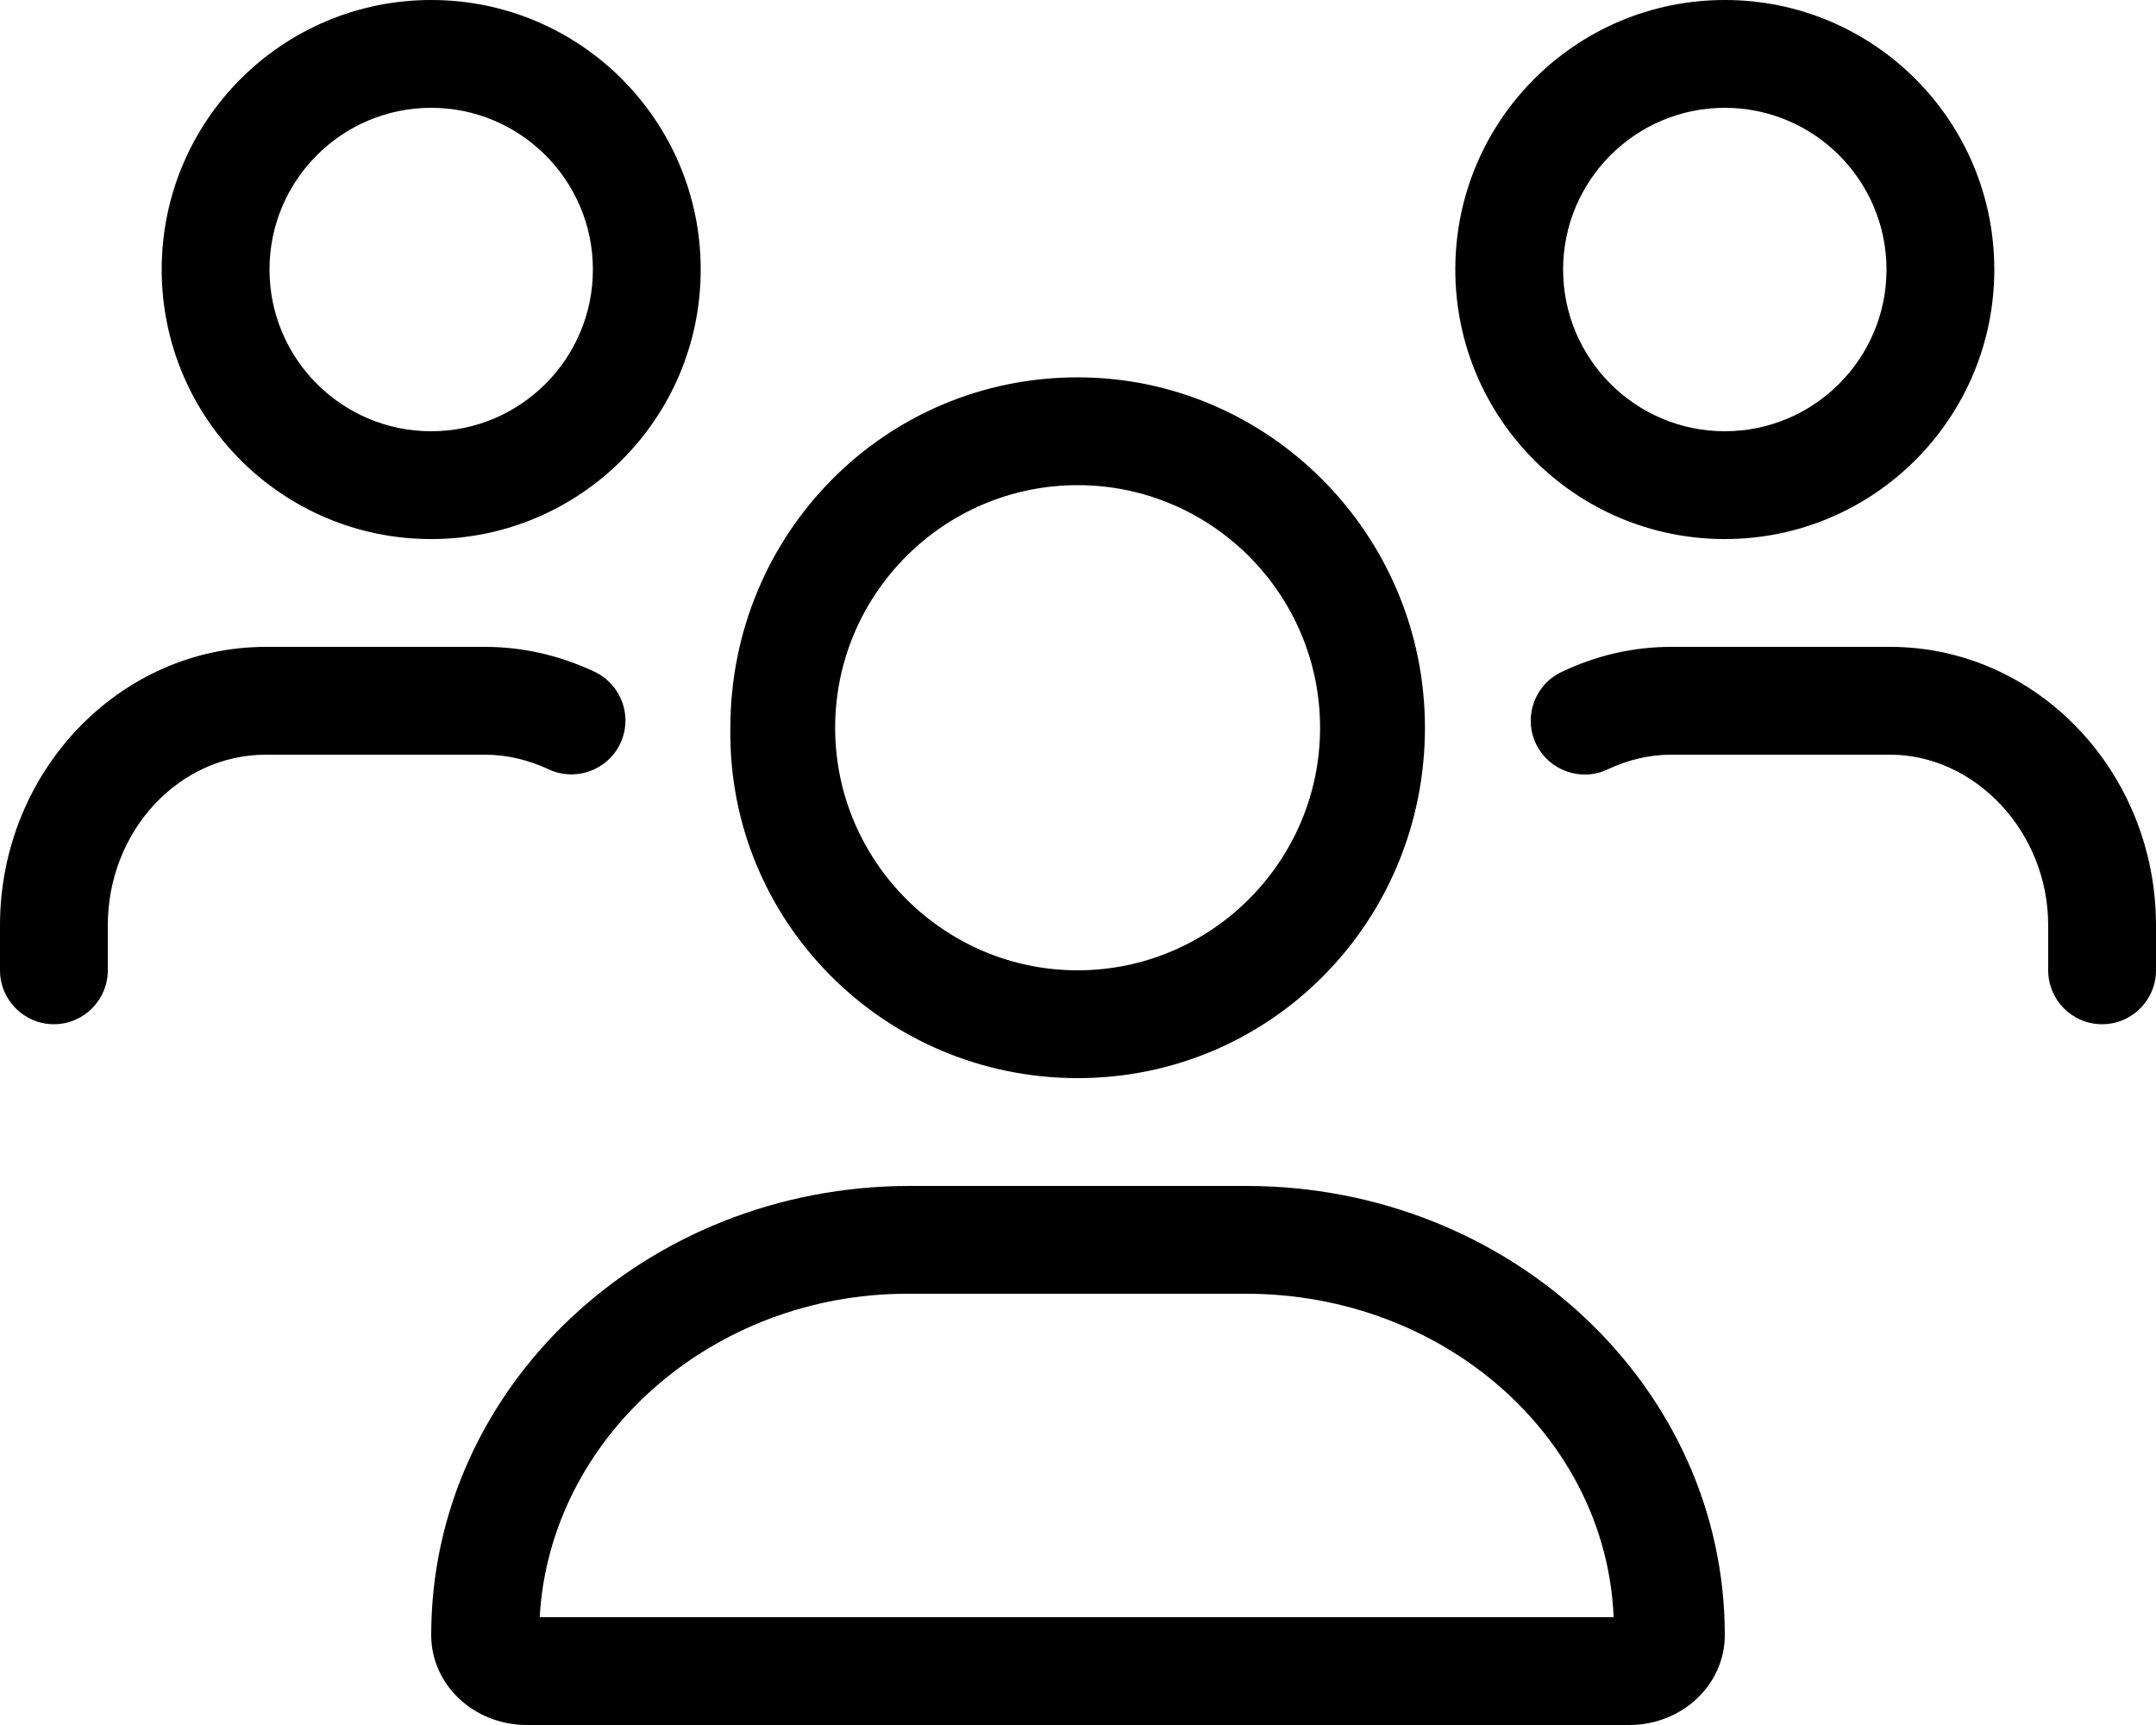 <svg width="25" height="20" viewBox="0 0 25 20" fill="currentColor" xmlns="http://www.w3.org/2000/svg">
<path d="M12.496 12.5C14.739 12.5 16.523 10.681 16.523 8.438C16.523 6.194 14.706 4.375 12.496 4.375C10.254 4.375 8.469 6.194 8.469 8.438C8.434 10.68 10.254 12.5 12.496 12.5ZM12.496 5.625C14.046 5.625 15.307 6.887 15.307 8.438C15.307 9.988 14.043 11.25 12.496 11.25C10.949 11.25 9.684 9.988 9.684 8.438C9.684 6.887 10.945 5.625 12.496 5.625ZM14.449 13.75H10.551C7.484 13.75 5 16.082 5 18.957C5 19.535 5.496 20 6.109 20H18.891C19.504 20 20 19.535 20 18.957C20 16.082 17.516 13.75 14.449 13.75ZM6.258 18.75C6.376 16.664 8.257 15 10.52 15H14.449C16.745 15 18.625 16.664 18.711 18.75H6.258ZM20 6.25C21.726 6.25 23.125 4.851 23.125 3.125C23.125 1.399 21.727 0 20 0C18.274 0 16.875 1.399 16.875 3.125C16.875 4.851 18.273 6.25 20 6.25ZM20 1.25C21.034 1.25 21.875 2.091 21.875 3.125C21.875 4.159 21.035 5 20 5C18.965 5 18.125 4.159 18.125 3.125C18.125 2.091 18.965 1.25 20 1.25ZM5 6.25C6.726 6.25 8.125 4.851 8.125 3.125C8.125 1.399 6.727 0 5 0C3.274 0 1.875 1.399 1.875 3.125C1.875 4.851 3.274 6.25 5 6.25ZM5 1.25C6.034 1.25 6.875 2.091 6.875 3.125C6.875 4.159 6.035 5 5 5C3.965 5 3.125 4.16 3.125 3.125C3.125 2.09 3.965 1.25 5 1.25ZM21.918 7.5H19.375C18.939 7.5 18.512 7.598 18.107 7.791C17.795 7.939 17.662 8.312 17.81 8.623C17.958 8.934 18.333 9.068 18.642 8.92C18.879 8.809 19.125 8.75 19.375 8.75H21.917C22.895 8.75 23.75 9.637 23.75 10.73V11.25C23.75 11.595 24.029 11.875 24.375 11.875C24.721 11.875 25 11.594 25 11.25V10.73C25 8.949 23.617 7.5 21.918 7.5ZM6.359 8.918C6.669 9.066 7.044 8.933 7.192 8.621C7.34 8.31 7.207 7.937 6.895 7.789C6.488 7.598 6.062 7.5 5.625 7.5H3.083C1.383 7.5 0 8.949 0 10.73V11.25C0 11.595 0.28 11.875 0.625 11.875C0.97 11.875 1.25 11.594 1.25 11.25V10.73C1.25 9.637 2.072 8.75 3.083 8.75H5.625C5.875 8.75 6.121 8.809 6.359 8.918Z" fill="currentColor"/>
</svg>
